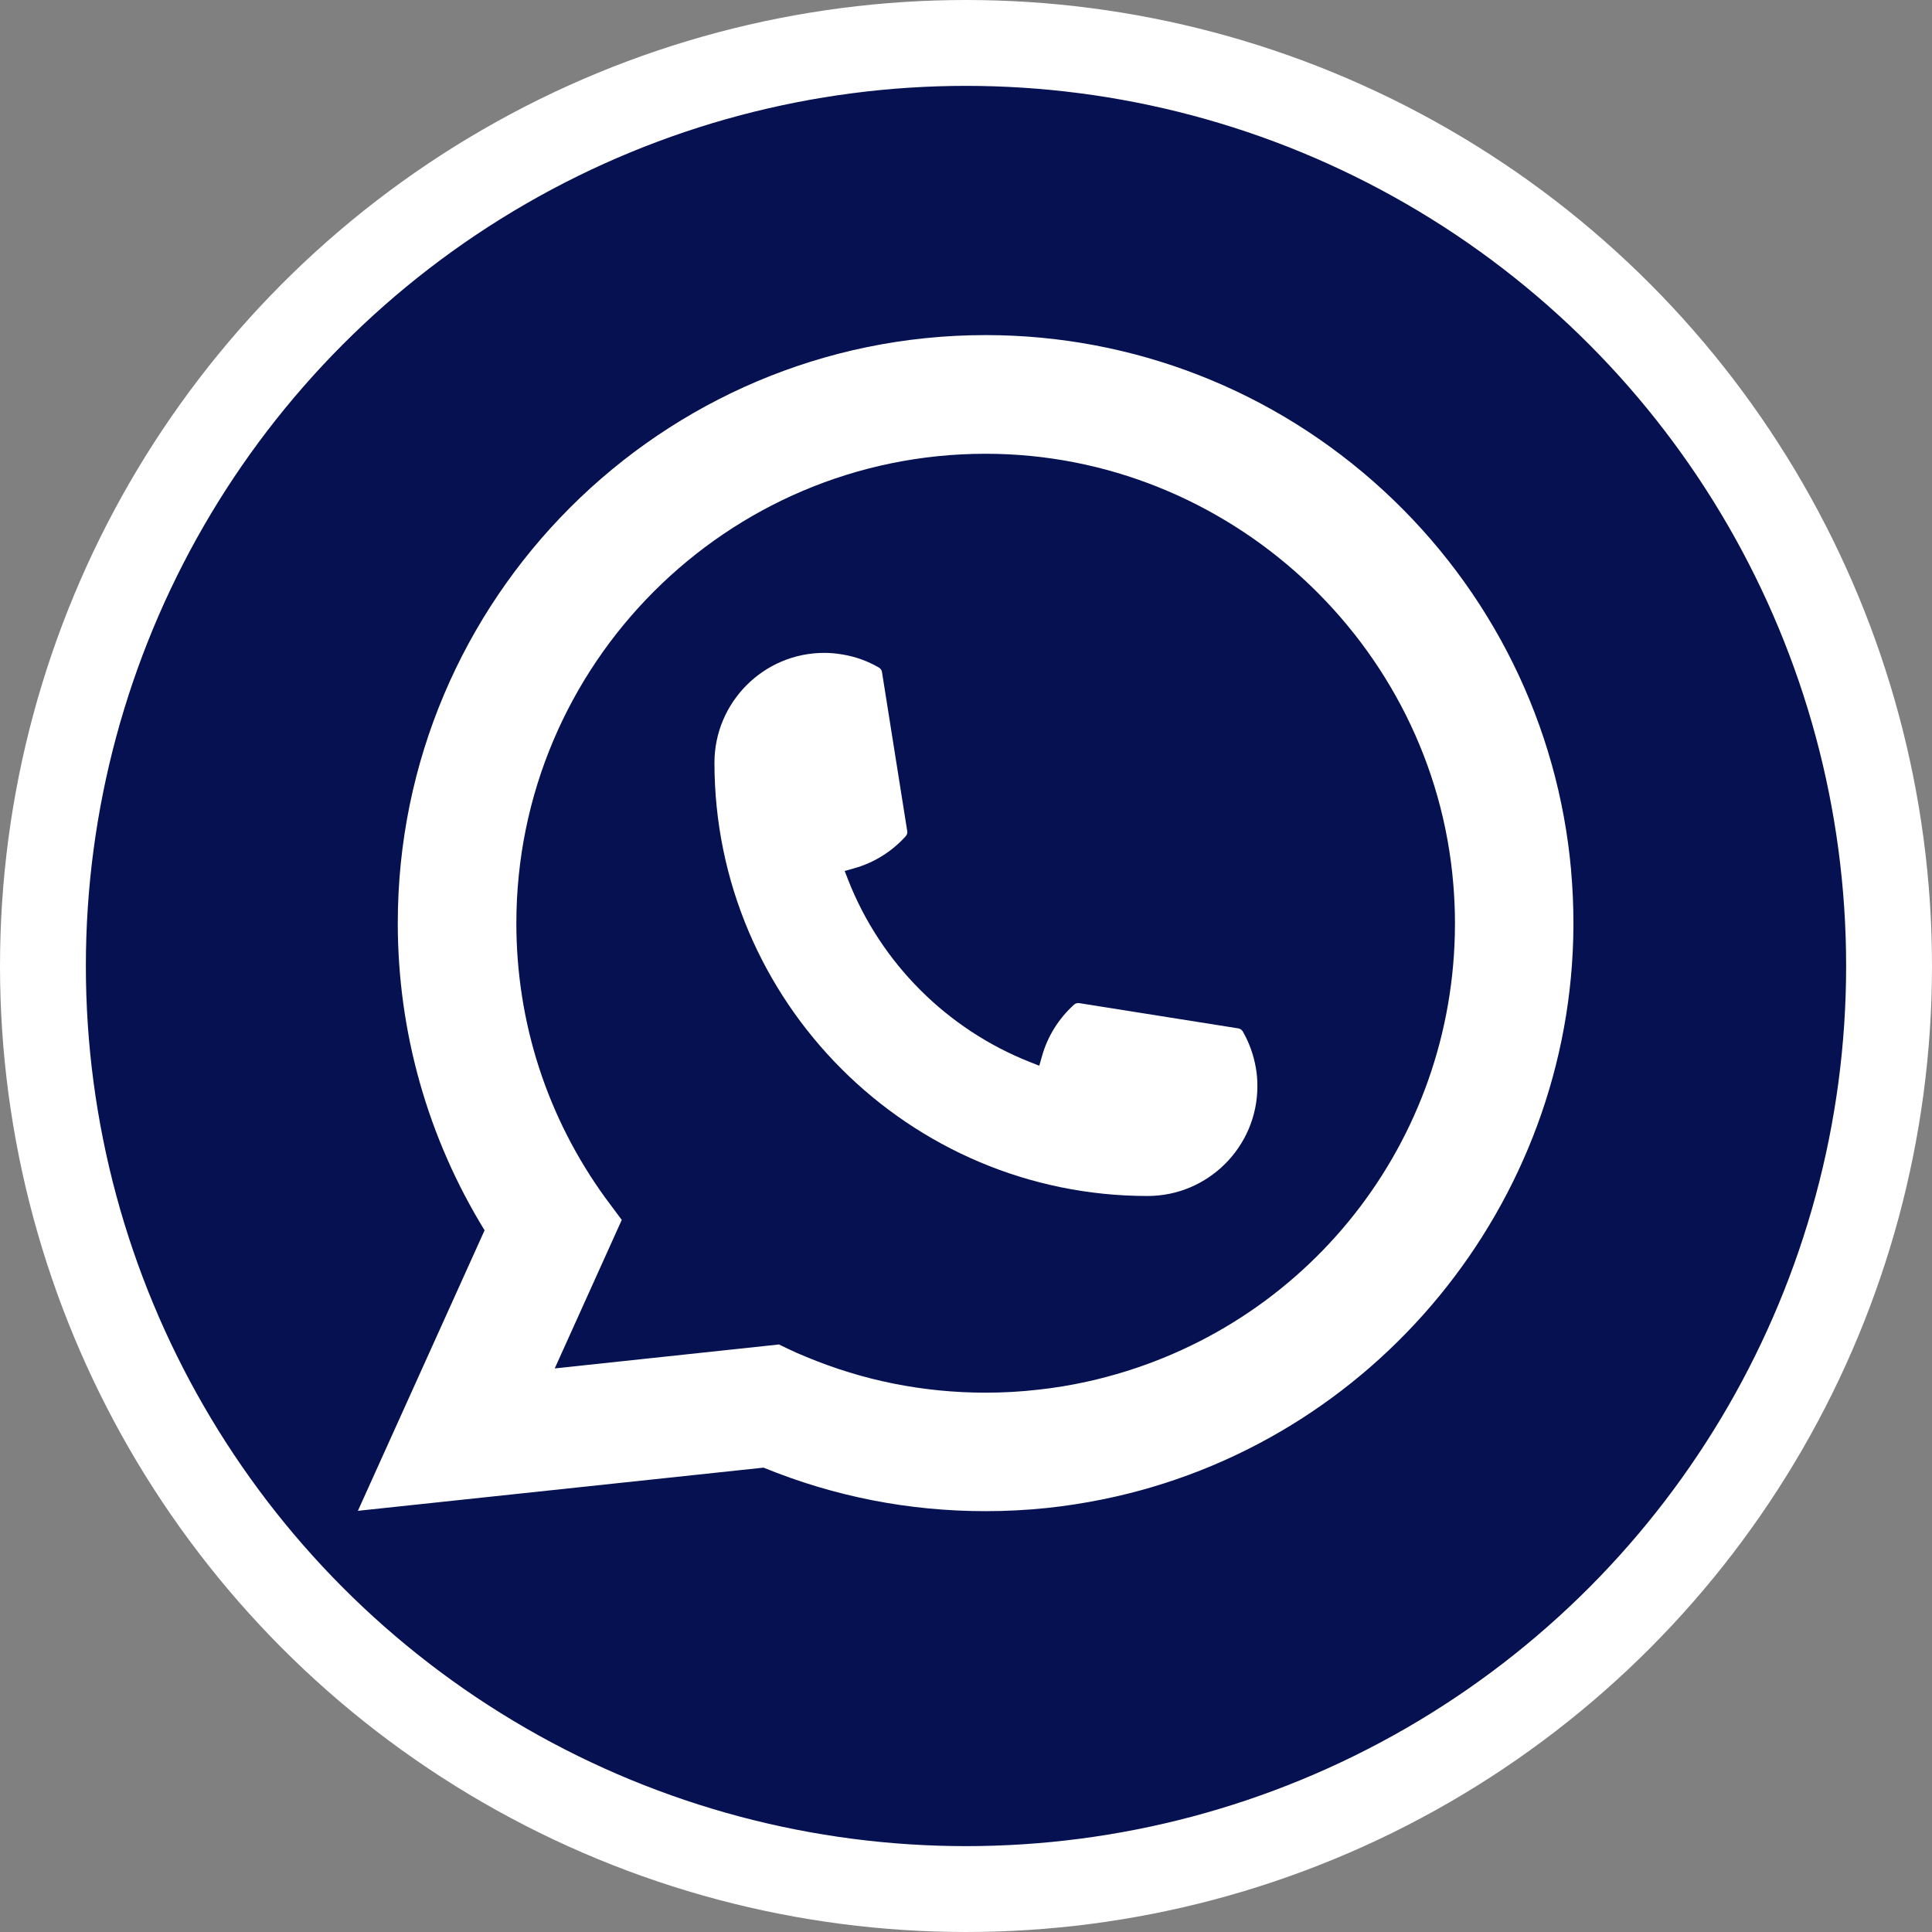 <svg width="45" height="45" viewBox="0 0 45 45" fill="none" xmlns="http://www.w3.org/2000/svg">
<rect x="0" y="0" width="45" height="45" fill="#808080" stroke="none"/>
<circle cx="22.5" cy="22.5" r="21.5" fill="#061152" stroke="white" stroke-width="2"/>
<path d="M26.73 27.857C21.168 27.857 16.642 23.329 16.641 17.765C16.642 16.354 17.79 15.207 19.197 15.207C19.342 15.207 19.485 15.219 19.622 15.244C19.924 15.294 20.21 15.396 20.473 15.55C20.512 15.573 20.537 15.609 20.543 15.652L21.131 19.358C21.139 19.4 21.125 19.445 21.096 19.477C20.772 19.836 20.358 20.095 19.896 20.224L19.674 20.287L19.758 20.502C20.516 22.433 22.06 23.976 23.992 24.738L24.207 24.823L24.27 24.601C24.399 24.139 24.658 23.725 25.017 23.4C25.043 23.376 25.078 23.364 25.113 23.364C25.121 23.364 25.128 23.364 25.138 23.365L28.843 23.953C28.887 23.961 28.923 23.985 28.946 24.023C29.098 24.287 29.2 24.575 29.252 24.876C29.276 25.01 29.287 25.152 29.287 25.3C29.287 26.709 28.14 27.856 26.73 27.857Z" fill="white"/>
<path d="M36.595 20.28C36.295 16.889 34.742 13.744 32.222 11.424C29.686 9.09 26.397 7.805 22.957 7.805C15.408 7.805 9.265 13.949 9.265 21.501C9.265 24.036 9.964 26.505 11.287 28.656L8.336 35.19L17.785 34.184C19.428 34.857 21.167 35.198 22.956 35.198C23.426 35.198 23.909 35.174 24.393 35.123C24.82 35.078 25.251 35.011 25.674 34.925C31.997 33.647 36.612 28.034 36.648 21.575V21.501C36.648 21.09 36.63 20.679 36.594 20.281L36.595 20.28ZM18.149 31.315L12.921 31.873L14.482 28.414L14.17 27.995C14.147 27.964 14.124 27.934 14.098 27.899C12.743 26.027 12.027 23.815 12.027 21.503C12.027 15.474 16.93 10.569 22.957 10.569C28.604 10.569 33.39 14.976 33.851 20.601C33.876 20.903 33.889 21.206 33.889 21.504C33.889 21.59 33.888 21.674 33.886 21.763C33.77 26.807 30.248 31.09 25.321 32.181C24.945 32.264 24.559 32.328 24.176 32.369C23.777 32.415 23.367 32.438 22.96 32.438C21.512 32.438 20.105 32.158 18.776 31.603C18.628 31.544 18.484 31.48 18.348 31.414L18.15 31.318L18.149 31.315Z" fill="white"/>
</svg>
